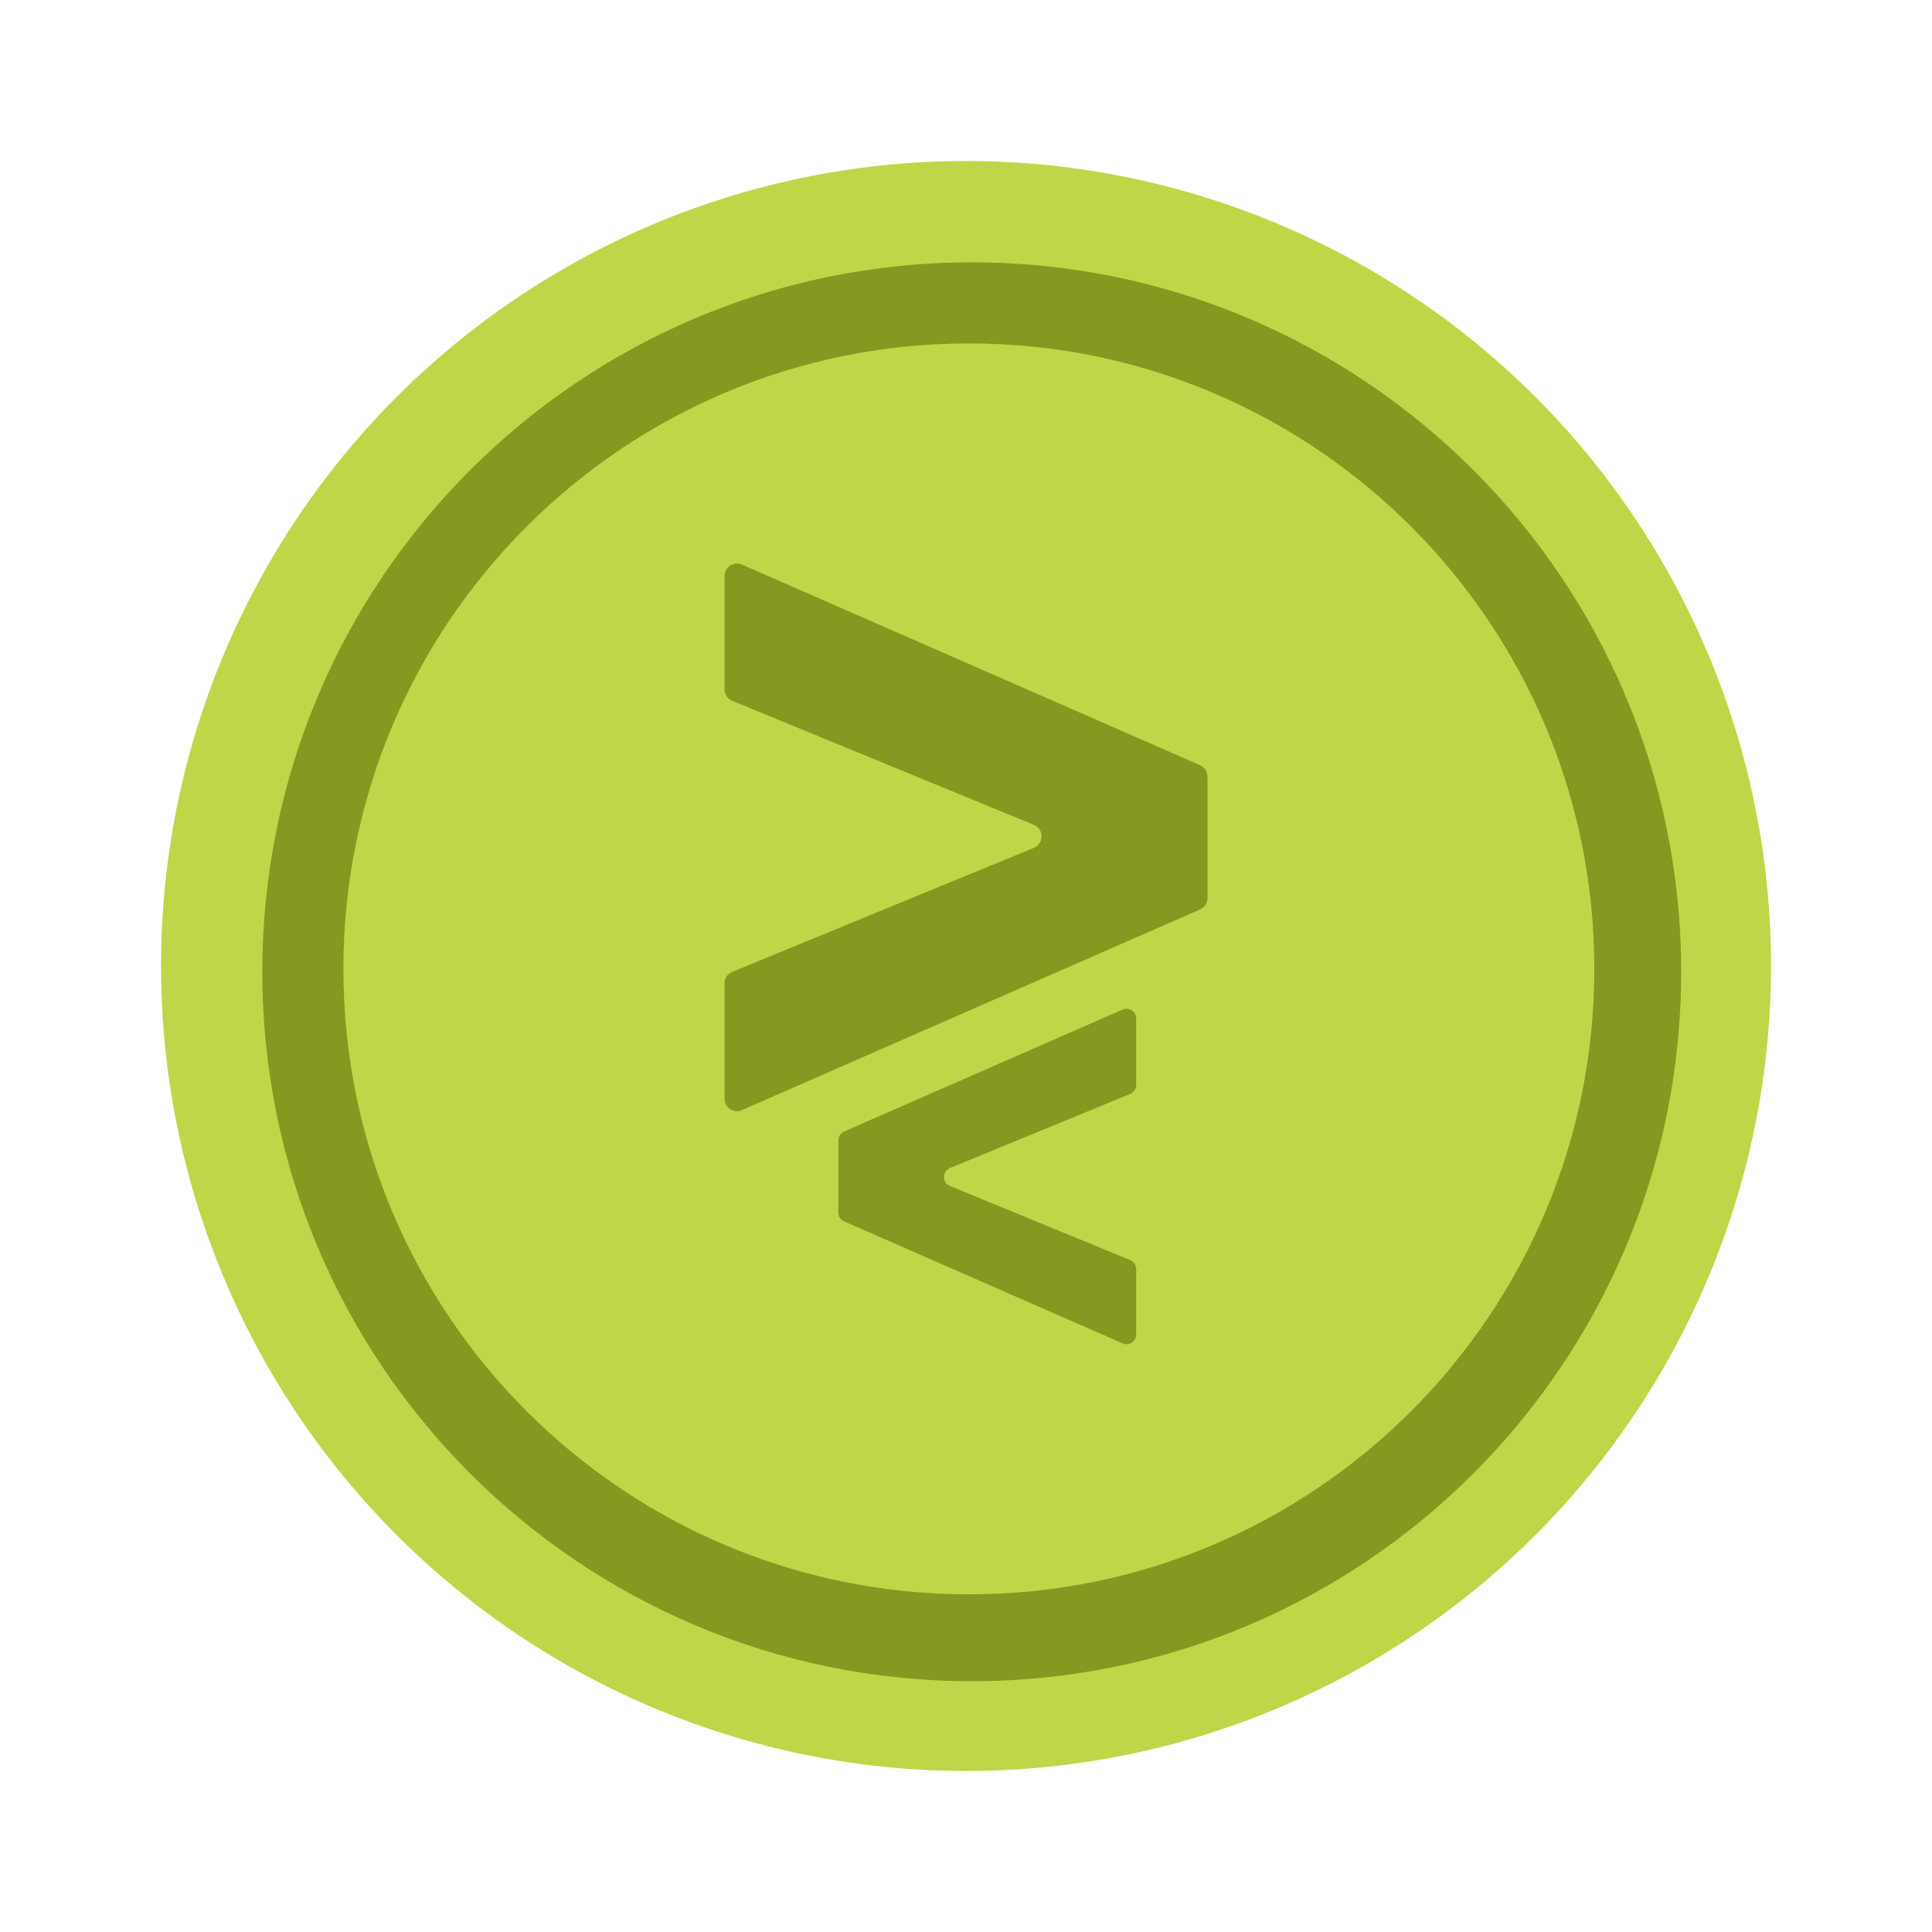 <svg width="180" height="180" viewBox="0 0 180 180" fill="none" xmlns="http://www.w3.org/2000/svg">
<ellipse cx="90.002" cy="89.999" rx="75" ry="75" fill="#BED748"/>
<path fill-rule="evenodd" clip-rule="evenodd" d="M90.536 156.636C127.041 156.636 156.633 127.044 156.633 90.539C156.633 54.035 127.041 24.442 90.536 24.442C54.032 24.442 24.439 54.035 24.439 90.539C24.439 127.044 54.032 156.636 90.536 156.636ZM90.266 148.542C122.45 148.542 148.54 122.452 148.54 90.269C148.54 58.085 122.45 31.995 90.266 31.995C58.083 31.995 31.993 58.085 31.993 90.269C31.993 122.452 58.083 148.542 90.266 148.542Z" fill="#849920"/>
<path d="M105.854 94.872V101.088C105.854 101.267 105.8 101.442 105.7 101.59C105.599 101.739 105.457 101.854 105.291 101.921L88.5 108.826C88.335 108.894 88.195 109.009 88.096 109.157C87.996 109.306 87.944 109.48 87.944 109.658C87.944 109.836 87.996 110.01 88.096 110.159C88.195 110.307 88.335 110.422 88.5 110.49L105.291 117.397C105.457 117.463 105.599 117.578 105.7 117.726C105.8 117.874 105.854 118.049 105.854 118.228V124.337C105.854 124.486 105.817 124.634 105.746 124.765C105.675 124.897 105.572 125.009 105.447 125.09C105.321 125.172 105.178 125.222 105.029 125.234C104.88 125.246 104.73 125.221 104.593 125.161L78.653 113.799C78.492 113.729 78.356 113.614 78.26 113.468C78.164 113.321 78.112 113.15 78.112 112.975V106.241C78.112 106.066 78.164 105.895 78.26 105.749C78.356 105.602 78.492 105.487 78.653 105.417L104.593 94.056C104.73 93.996 104.88 93.97 105.029 93.983C105.178 93.995 105.321 94.044 105.447 94.126C105.572 94.208 105.675 94.32 105.746 94.451C105.817 94.583 105.854 94.73 105.854 94.88" fill="#849920"/>
<path d="M69.123 52.597L111.807 71.293C112.014 71.384 112.189 71.533 112.312 71.722C112.435 71.91 112.5 72.13 112.5 72.356V83.67C112.5 83.895 112.434 84.116 112.311 84.304C112.189 84.493 112.013 84.642 111.807 84.733L69.123 103.427C68.947 103.504 68.754 103.536 68.562 103.52C68.371 103.504 68.186 103.441 68.025 103.336C67.864 103.231 67.731 103.087 67.64 102.917C67.548 102.748 67.5 102.559 67.5 102.366V91.62C67.5 91.39 67.568 91.166 67.696 90.975C67.824 90.784 68.006 90.635 68.219 90.549L96.321 78.992C96.534 78.905 96.716 78.756 96.844 78.565C96.972 78.375 97.04 78.15 97.04 77.92C97.04 77.69 96.972 77.466 96.844 77.275C96.716 77.084 96.534 76.936 96.321 76.849L68.219 65.292C68.006 65.204 67.824 65.056 67.696 64.865C67.568 64.674 67.5 64.45 67.5 64.22V53.66C67.5 53.467 67.548 53.278 67.64 53.109C67.731 52.939 67.864 52.795 68.025 52.69C68.186 52.585 68.371 52.521 68.562 52.505C68.754 52.489 68.947 52.521 69.123 52.597Z" fill="#849920"/>
</svg>
